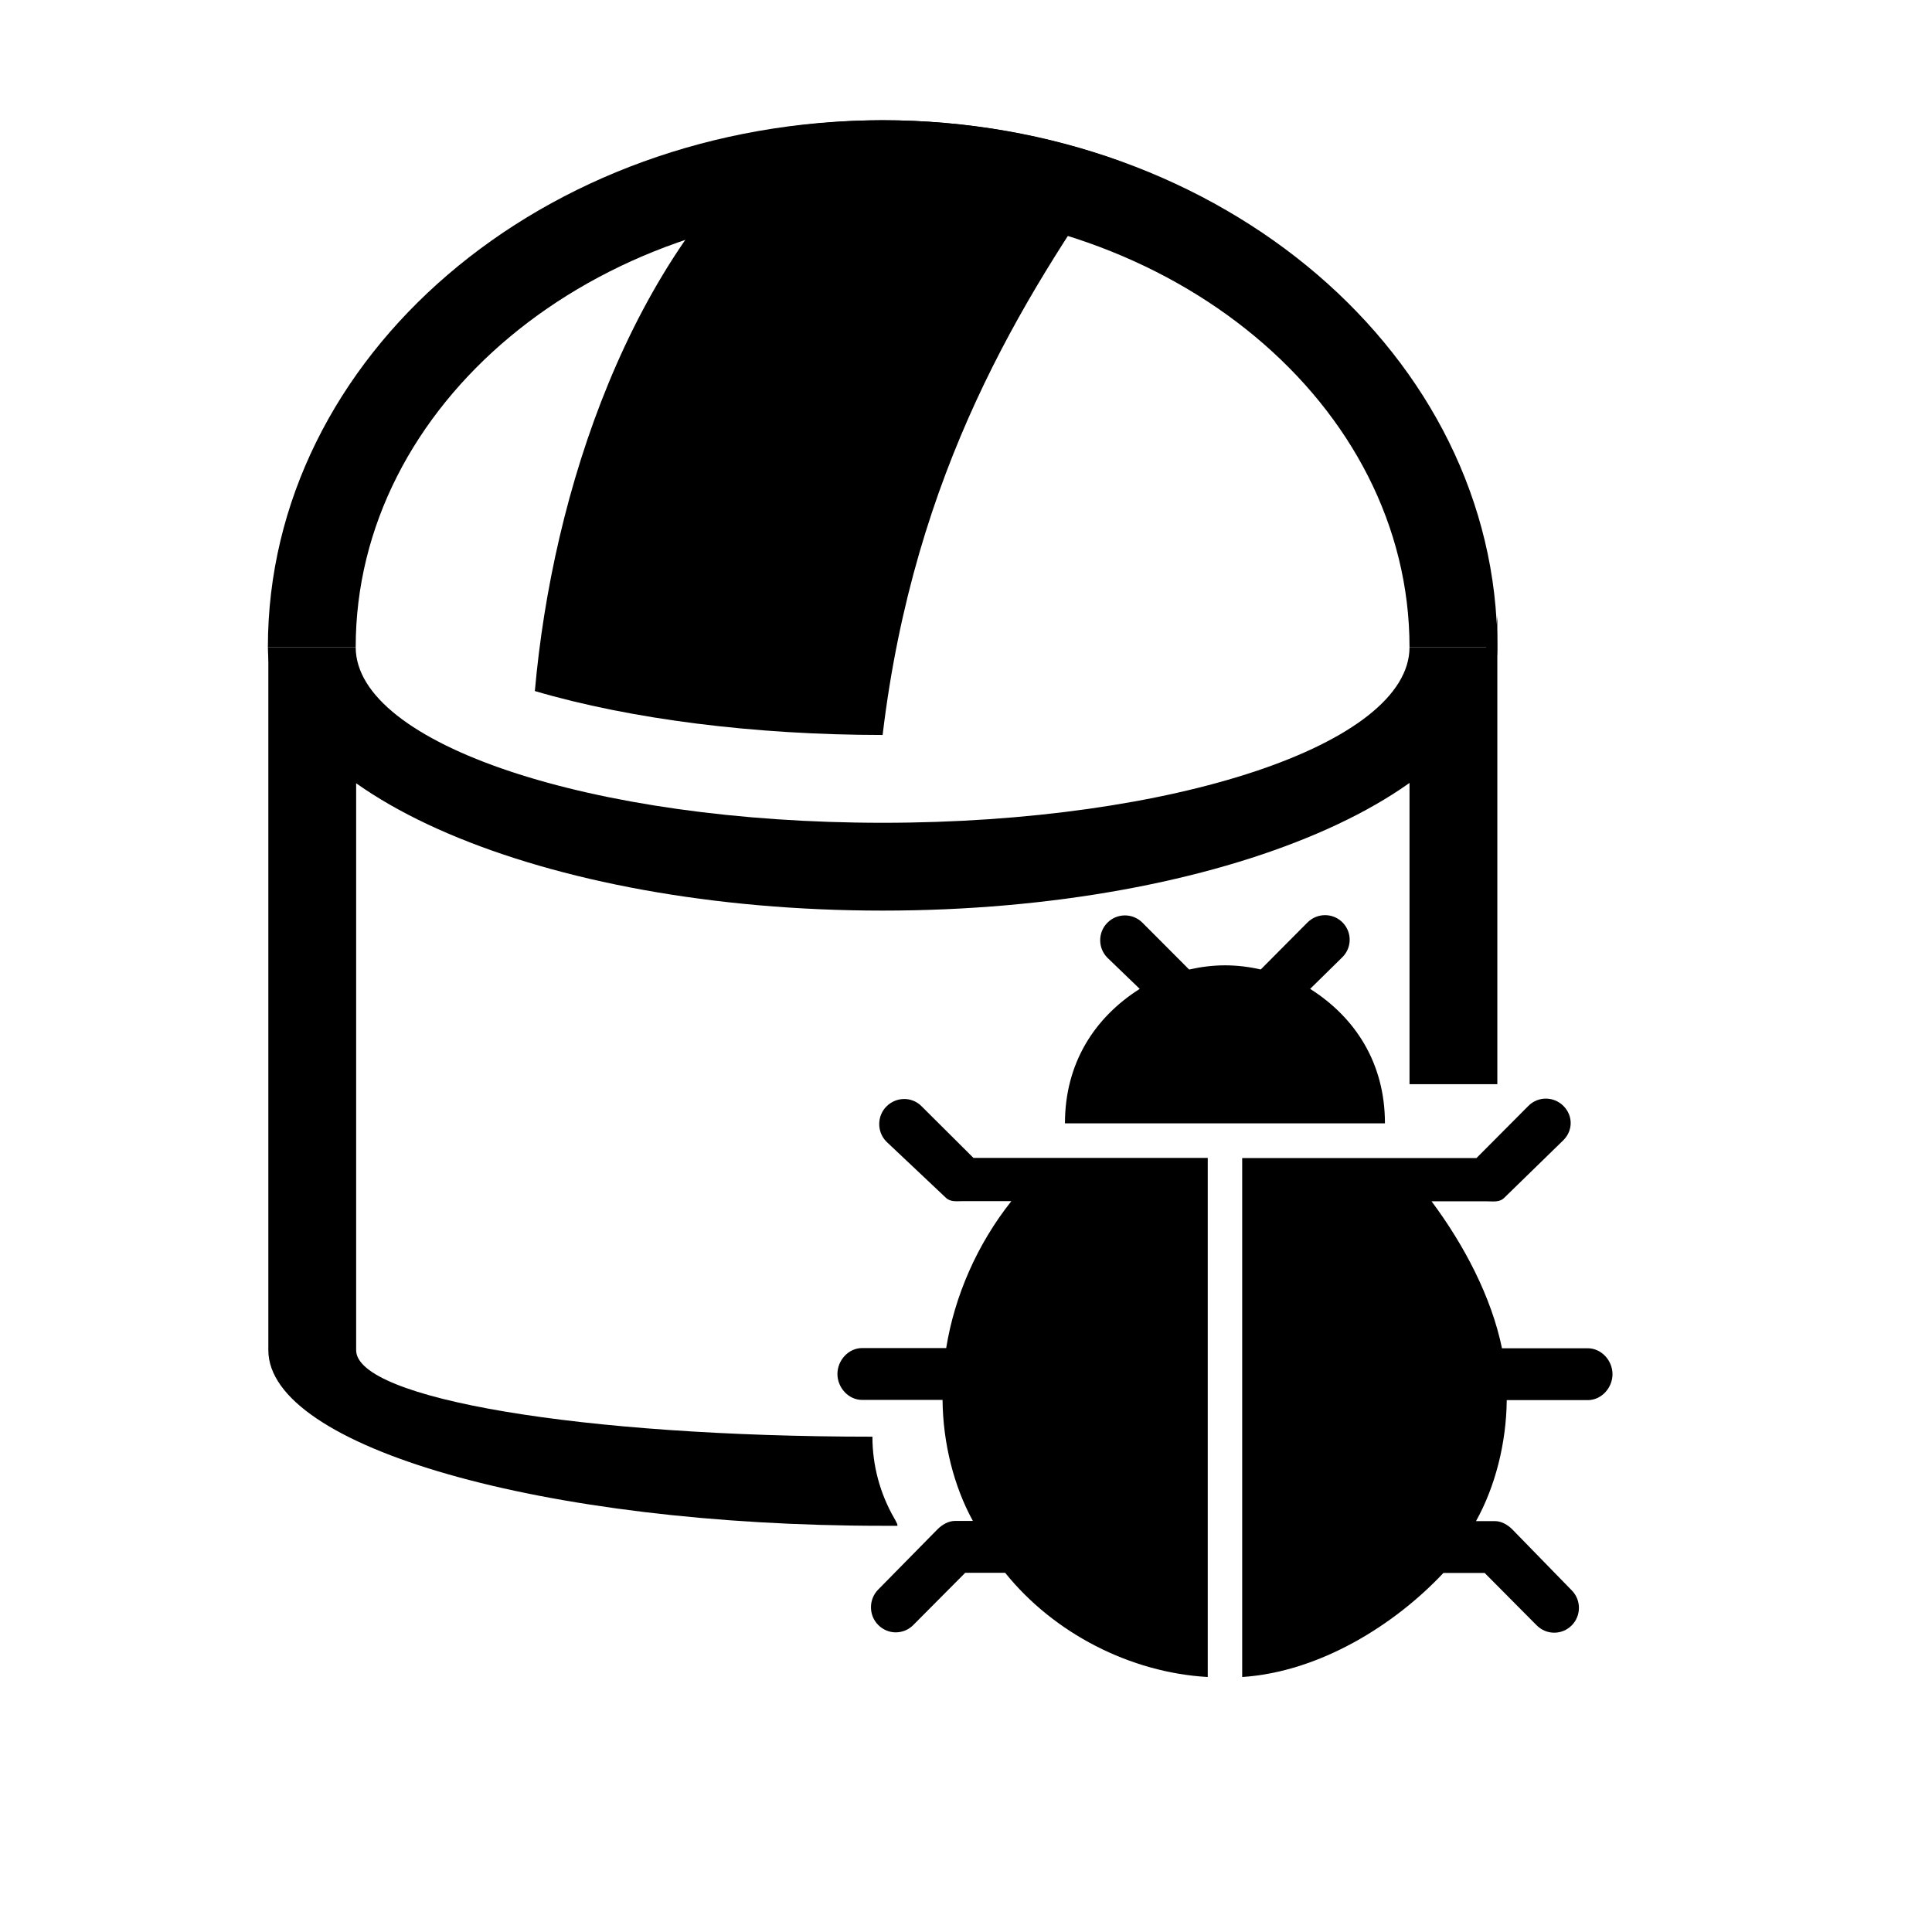 <?xml version="1.0" encoding="UTF-8" standalone="no"?>
<!DOCTYPE svg PUBLIC "-//W3C//DTD SVG 1.1//EN" "http://www.w3.org/Graphics/SVG/1.1/DTD/svg11.dtd">
<svg version="1.1" xmlns="http://www.w3.org/2000/svg" xmlns:xlink="http://www.w3.org/1999/xlink" preserveAspectRatio="xMidYMid meet" viewBox="0 0 640 640" width="1920" height="1920"><defs><path d="M305.25 366.43C302.05 363.21 296.87 363.3 293.66 366.51C290.46 369.71 290.45 374.97 293.64 378.19C295.6 380.04 311.3 394.85 313.27 396.71C314.8 398.25 316.89 397.89 319.07 397.89C320.66 397.89 333.44 397.89 335.03 397.89C323.66 412.2 316.2 429.38 313.44 446.56C310.66 446.56 288.38 446.56 285.6 446.56C281.07 446.56 277.41 450.61 277.41 455.15C277.41 459.69 281.07 463.74 285.6 463.74C288.26 463.74 309.57 463.74 312.23 463.74C312.37 478.06 315.98 492.38 322.28 503.83C321.68 503.83 316.93 503.83 316.34 503.83C314.16 503.83 312.07 505.08 310.53 506.63C308.57 508.62 292.87 524.58 290.91 526.57C287.72 529.79 287.72 535.09 290.93 538.3C292.53 539.9 294.62 540.74 296.71 540.74C298.81 540.74 300.91 539.95 302.51 538.34C303.66 537.18 309.4 531.41 319.74 521.01C327.68 521.01 332.09 521.01 332.97 521.01C349.09 541.05 374.4 554.07 400.08 555.53C400.08 544.06 400.08 486.74 400.08 383.57L322.47 383.57C312.14 373.28 306.4 367.57 305.25 366.43Z" id="ciIfVdM4s"></path><path d="M497.55 446.63C494.01 429.45 484.9 412.27 474.22 397.95C476.05 397.95 490.67 397.95 492.49 397.95C494.67 397.95 496.76 398.34 498.3 396.79C500.26 394.88 515.96 379.58 517.92 377.67C521.11 374.45 521.11 369.56 517.9 366.35C514.69 363.14 509.51 363.11 506.31 366.33C505.17 367.48 499.43 373.25 489.09 383.63L411.49 383.63C411.49 486.77 411.49 544.07 411.49 555.53C437.16 553.85 462.02 538.25 478.14 521.07C479.05 521.07 483.61 521.07 491.82 521.07C502.16 531.48 507.9 537.27 509.05 538.42C510.65 540.03 512.75 540.85 514.85 540.85C516.94 540.85 519.03 540.05 520.63 538.45C523.84 535.24 523.84 530.04 520.65 526.82C518.69 524.81 502.99 508.7 501.03 506.69C499.49 505.14 497.4 503.89 495.23 503.89C494.6 503.89 489.58 503.89 488.95 503.89C495.32 492.44 498.98 478.12 499.13 463.81C501.81 463.81 523.28 463.81 525.96 463.81C530.49 463.81 534.16 459.76 534.16 455.22C534.16 450.67 530.49 446.63 525.96 446.63C520.28 446.63 500.39 446.63 497.55 446.63Z" id="aiSY3MIrt"></path><path d="M458.78 372.12C458.78 352.07 448.88 337 434 327.58C435.07 326.52 443.63 318.11 444.7 317.06C447.9 313.85 447.9 308.75 444.7 305.54C441.5 302.33 436.31 302.38 433.11 305.59C431.56 307.15 419.19 319.6 417.64 321.15C413.82 320.28 409.86 319.78 405.78 319.78C401.7 319.78 397.74 320.3 393.92 321.17C392.37 319.62 379.99 307.2 378.44 305.65C375.24 302.44 370.06 302.44 366.86 305.65C363.65 308.85 363.65 314.07 366.86 317.28C367.92 318.31 376.48 326.55 377.55 327.58C362.69 337 352.78 352.07 352.78 372.12C373.98 372.12 448.18 372.12 458.78 372.12Z" id="b6L24btp"></path><path d="M88.89 214.53C88.89 354.17 88.89 431.74 88.89 447.26C88.89 479.39 180.06 505.44 292.53 505.44C292.53 505.44 297.19 505.44 297.19 505.44C297.51 505.44 297.2 504.62 296.26 502.99C291.5 494.76 289 485.43 289 475.92C289 475.92 289 475.92 289 475.92C192.6 475.92 117.98 463.33 117.98 447.27C117.98 426.98 117.98 264.65 117.98 244.36C99.03 235.35 88.98 225.04 88.89 214.53" id="a17Ka10ILL"></path><path d="M88.74 214.38C88.74 262.58 179.91 301.65 292.38 301.65C404.84 301.65 496.01 262.58 496.01 214.38C493.1 214.38 469.83 214.38 466.92 214.38C466.92 246.51 388.77 272.56 292.38 272.56C195.98 272.56 117.83 246.51 117.83 214.38C115.89 214.38 106.19 214.38 88.74 214.38" id="aikLCkrBm"></path><path d="M292.38 39.83C179.91 39.83 88.74 117.98 88.74 214.38C91.65 214.38 114.92 214.38 117.83 214.38C117.83 134.05 195.98 68.92 292.38 68.92C388.77 68.92 466.92 134.05 466.92 214.38C469.83 214.38 493.1 214.38 496.01 214.38C496.01 117.98 404.84 39.83 292.38 39.83" id="bnAaZAIK8"></path><path d="M292.38 39.83C281.83 39.87 271.31 40.61 260.9 42.05C208.59 85.01 182.99 163.03 177.18 228.92C209 238.28 249.95 243.45 292.38 243.47C302.85 155.88 338.57 99.18 370.51 53.24C345.75 44.41 319.2 39.85 292.38 39.83" id="j1t2RK7cdi"></path><path d="M496.01 359.15C496.01 359.15 496.01 214.64 496.01 203.63C495.92 213.99 485.87 224.14 466.92 233.02C466.92 241.41 466.92 322.12 466.92 359.15" id="aUesh41FF"></path></defs><g><g><g><g><use xlink:href="#ciIfVdM4s" opacity="1" fill="#000000" fill-opacity="1"></use><g><use xlink:href="#ciIfVdM4s" opacity="1" fill-opacity="0" stroke="#000000" stroke-width="1" stroke-opacity="0"></use></g></g><g><use xlink:href="#aiSY3MIrt" opacity="1" fill="#000000" fill-opacity="1"></use><g><use xlink:href="#aiSY3MIrt" opacity="1" fill-opacity="0" stroke="#000000" stroke-width="1" stroke-opacity="0"></use></g></g><g><use xlink:href="#b6L24btp" opacity="1" fill="#000000" fill-opacity="1"></use><g><use xlink:href="#b6L24btp" opacity="1" fill-opacity="0" stroke="#000000" stroke-width="1" stroke-opacity="0"></use></g></g></g><g><g><use xlink:href="#a17Ka10ILL" opacity="1" fill="#000000" fill-opacity="1"></use><g><use xlink:href="#a17Ka10ILL" opacity="1" fill-opacity="0" stroke="#000000" stroke-width="1" stroke-opacity="0"></use></g></g><g><use xlink:href="#aikLCkrBm" opacity="1" fill="#000000" fill-opacity="1"></use><g><use xlink:href="#aikLCkrBm" opacity="1" fill-opacity="0" stroke="#000000" stroke-width="1" stroke-opacity="0"></use></g></g><g><use xlink:href="#bnAaZAIK8" opacity="1" fill="#000000" fill-opacity="1"></use><g><use xlink:href="#bnAaZAIK8" opacity="1" fill-opacity="0" stroke="#000000" stroke-width="1" stroke-opacity="0"></use></g></g><g><use xlink:href="#j1t2RK7cdi" opacity="1" fill="#000000" fill-opacity="1"></use><g><use xlink:href="#j1t2RK7cdi" opacity="1" fill-opacity="0" stroke="#000000" stroke-width="1" stroke-opacity="0"></use></g></g></g><g><use xlink:href="#aUesh41FF" opacity="1" fill="#000000" fill-opacity="1"></use><g><use xlink:href="#aUesh41FF" opacity="1" fill-opacity="0" stroke="#000000" stroke-width="1" stroke-opacity="0"></use></g></g></g></g></svg>